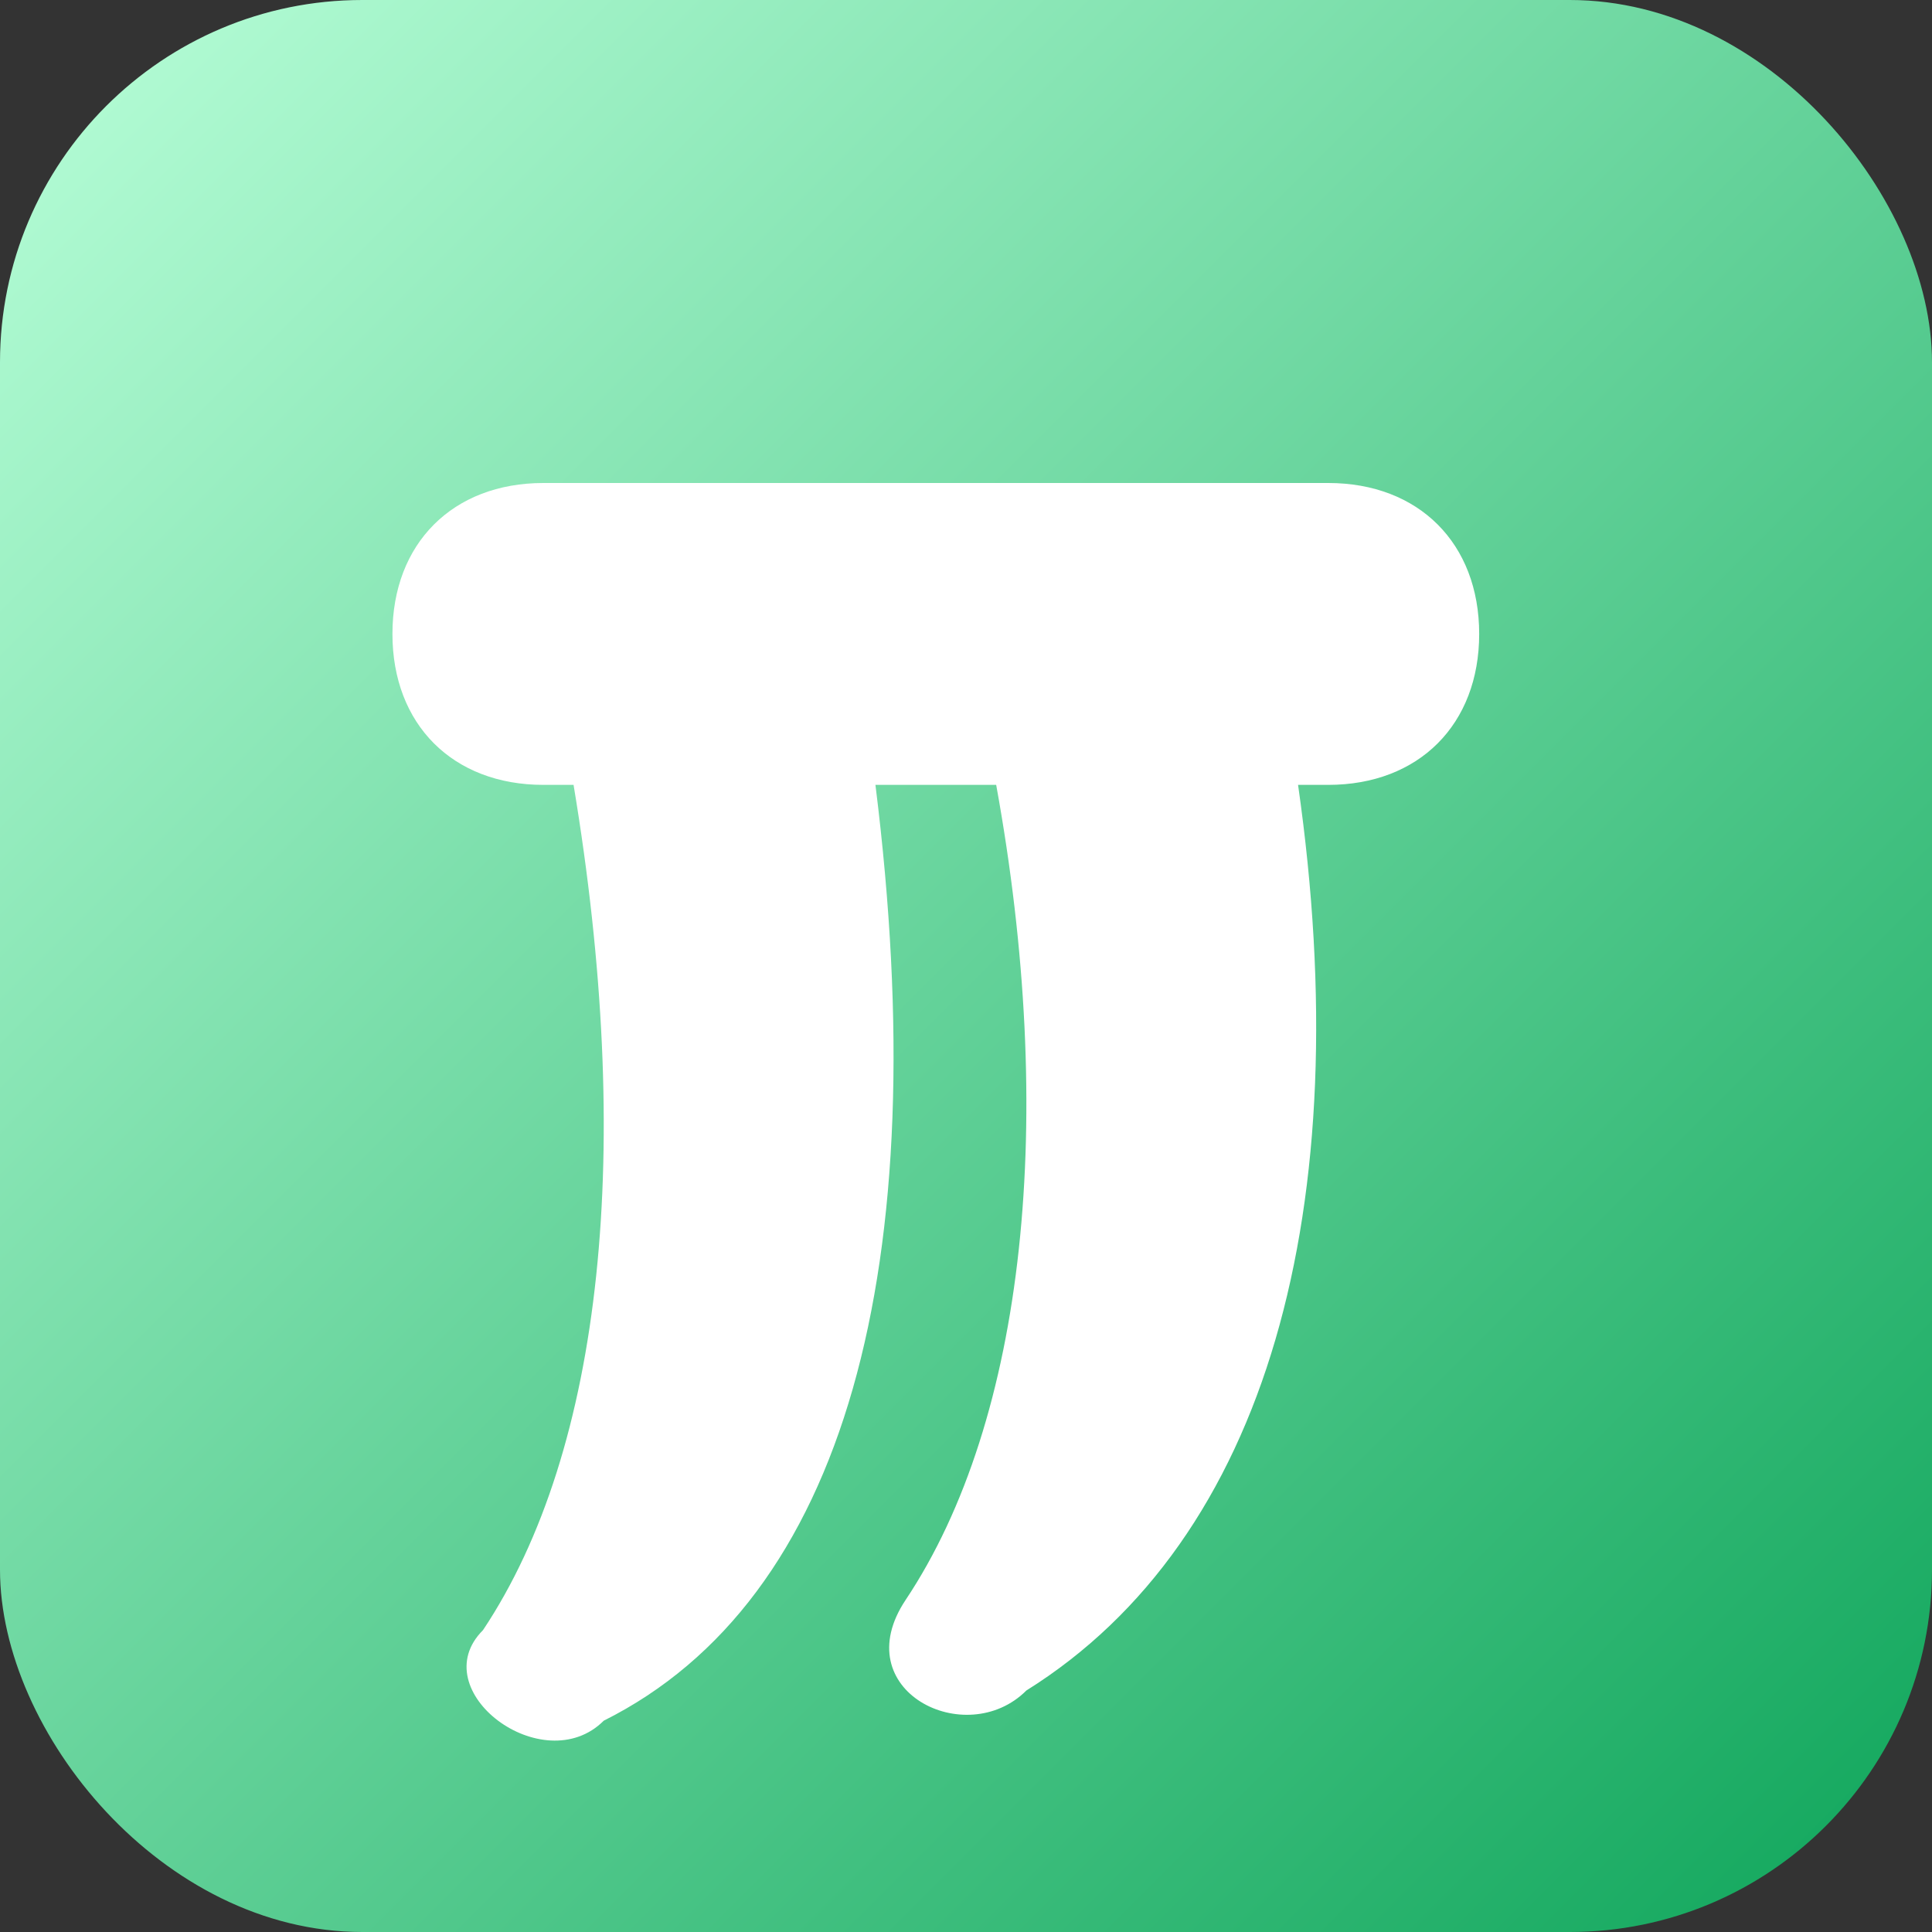 <svg xmlns="http://www.w3.org/2000/svg" viewBox="0 0 64 64"><rect x="0" y="0" width="64" height="64" fill="#333333" stroke="none"/><defs><linearGradient id="g" x1="0" y1="0" x2="1" y2="1"><stop offset="0" stop-color="#b9ffd9"/><stop offset="1" stop-color="#0ea55a"/></linearGradient></defs><rect rx="12" ry="12" width="64" height="64" fill="url(#g)"/><path d="M20 26h24c3 0 5-2 5-5s-2-5-5-5H18c-3 0-5 2-5 5s2 5 5 5h1c2 12 1 22-3 28-2 2 2 5 4 3 8-4 11-15 9-31zm13 0c2 11 1 21-3 27-2 3 2 5 4 3 8-5 11-16 9-30H33z" fill="#fff"/></svg>